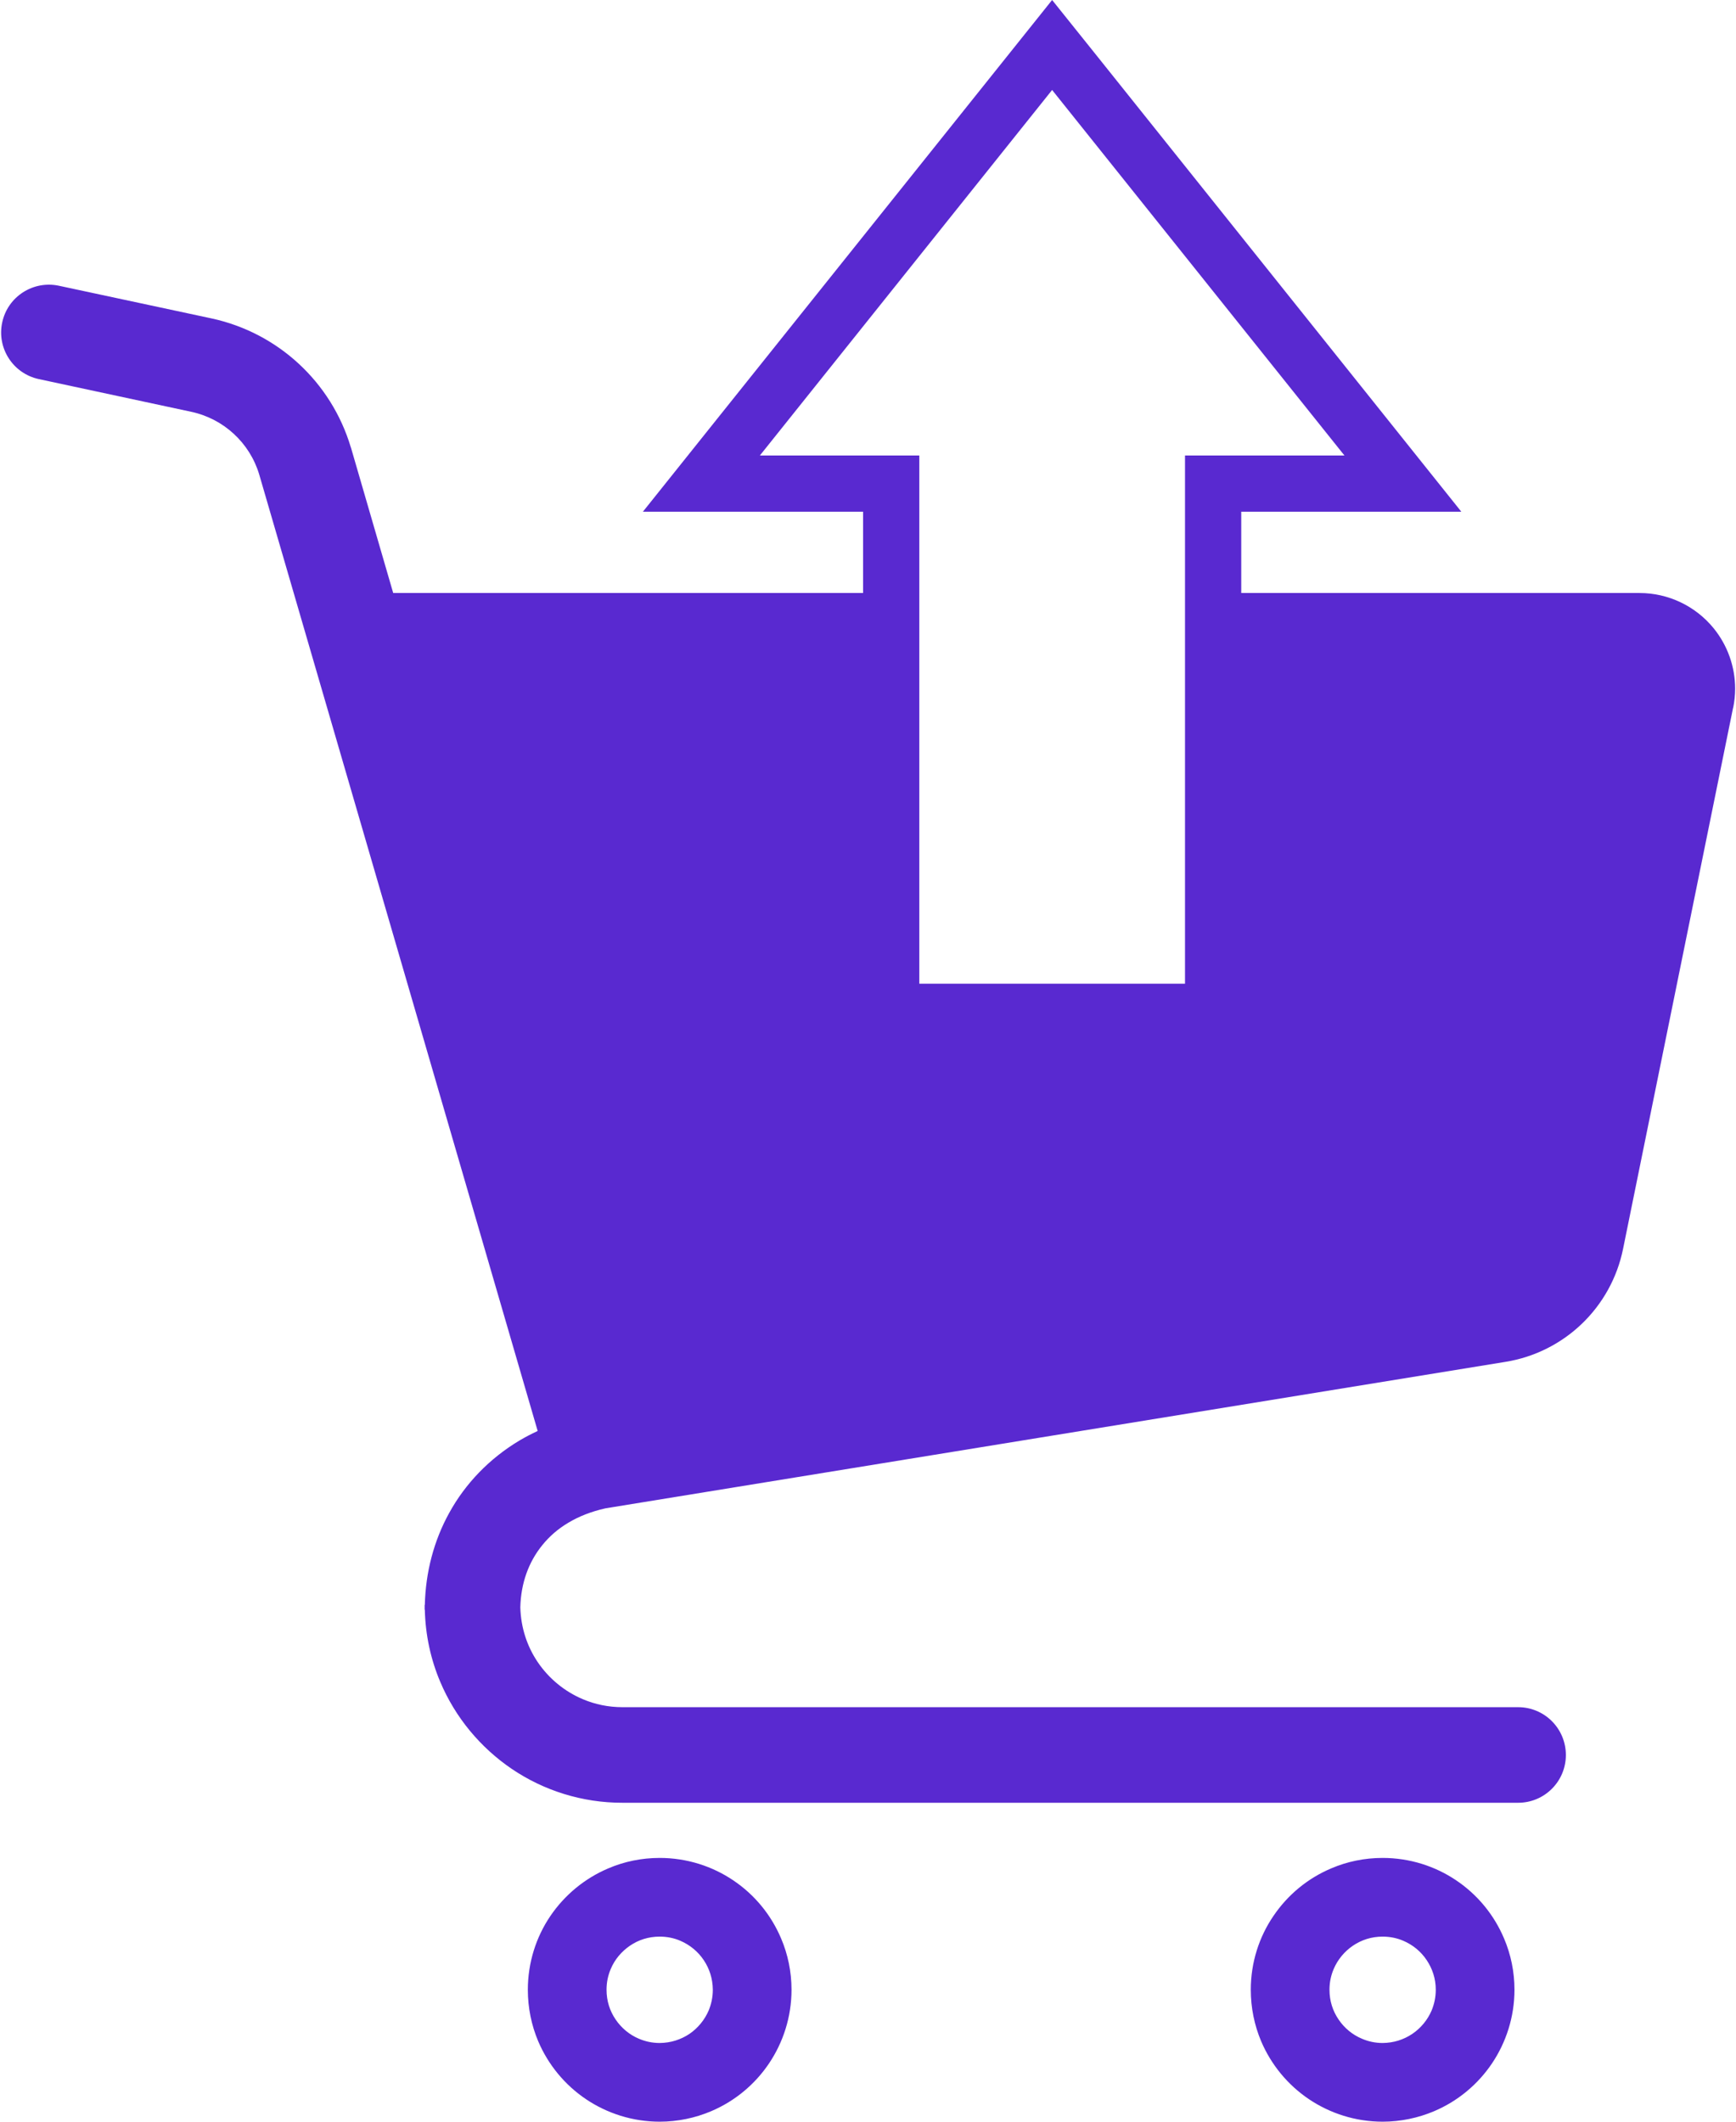 <svg width="18" height="22" viewBox="0 0 18 22" fill="none" xmlns="http://www.w3.org/2000/svg">
<path d="M7.605 19.499C7.387 19.351 7.121 19.265 6.84 19.265C6.652 19.265 6.471 19.303 6.308 19.373C6.062 19.477 5.854 19.65 5.706 19.868C5.559 20.085 5.473 20.35 5.473 20.632C5.473 20.82 5.511 21.001 5.58 21.165C5.684 21.41 5.857 21.619 6.075 21.766C6.293 21.913 6.558 22 6.84 22C7.027 22 7.209 21.961 7.372 21.892C7.618 21.788 7.826 21.615 7.973 21.397C8.12 21.179 8.207 20.914 8.207 20.632C8.207 20.445 8.169 20.264 8.099 20.1C7.995 19.854 7.823 19.646 7.605 19.499ZM7.348 20.847C7.306 20.945 7.236 21.03 7.148 21.09C7.059 21.149 6.955 21.183 6.84 21.184C6.763 21.184 6.691 21.168 6.625 21.14C6.527 21.099 6.442 21.028 6.383 20.94C6.323 20.852 6.289 20.748 6.289 20.632C6.289 20.555 6.304 20.484 6.332 20.418C6.373 20.319 6.444 20.235 6.532 20.175C6.62 20.115 6.724 20.081 6.84 20.081C6.917 20.081 6.989 20.096 7.054 20.124C7.152 20.166 7.238 20.236 7.297 20.325C7.356 20.413 7.39 20.517 7.391 20.632C7.391 20.71 7.375 20.781 7.348 20.847Z" fill="#5929D0"/>
<path d="M15.101 19.499C14.883 19.351 14.617 19.265 14.336 19.265C14.148 19.265 13.967 19.303 13.804 19.373C13.557 19.477 13.35 19.65 13.203 19.868C13.055 20.085 12.969 20.35 12.969 20.632C12.969 20.82 13.007 21.001 13.076 21.165C13.18 21.41 13.353 21.619 13.571 21.766C13.789 21.913 14.054 22 14.336 22C14.523 22 14.704 21.961 14.868 21.892C15.114 21.788 15.322 21.615 15.469 21.397C15.616 21.179 15.703 20.914 15.703 20.632C15.703 20.445 15.665 20.264 15.595 20.1C15.491 19.854 15.319 19.646 15.101 19.499ZM14.844 20.847C14.802 20.945 14.732 21.03 14.643 21.09C14.555 21.149 14.451 21.183 14.336 21.184C14.259 21.184 14.187 21.168 14.122 21.14C14.023 21.099 13.938 21.028 13.879 20.94C13.819 20.852 13.785 20.748 13.785 20.632C13.785 20.555 13.8 20.484 13.828 20.418C13.87 20.319 13.94 20.235 14.028 20.175C14.117 20.115 14.22 20.081 14.336 20.081C14.413 20.081 14.485 20.096 14.55 20.124C14.649 20.166 14.734 20.236 14.793 20.325C14.852 20.413 14.887 20.517 14.887 20.632C14.887 20.71 14.871 20.781 14.844 20.847Z" fill="#5929D0"/>
<path d="M17.767 6.513C17.579 6.283 17.297 6.149 17 6.149H12.87V5.306H13.94H15.152L14.395 4.359L11.365 0.569L10.909 0L10.454 0.569L7.423 4.359L6.666 5.306H7.879H8.949V6.149H4.077L3.638 4.638L3.637 4.637C3.435 3.961 2.881 3.449 2.19 3.301L0.611 2.963C0.343 2.906 0.08 3.076 0.023 3.343C-0.035 3.611 0.136 3.874 0.403 3.931L1.983 4.27C2.319 4.342 2.59 4.592 2.688 4.921L5.575 14.838C5.51 14.868 5.447 14.901 5.386 14.937C5.075 15.123 4.825 15.383 4.658 15.687C4.498 15.976 4.413 16.303 4.405 16.641H4.403V16.692H4.405C4.411 16.956 4.467 17.209 4.565 17.44C4.721 17.809 4.981 18.121 5.308 18.343C5.635 18.564 6.033 18.694 6.456 18.693H15.741C16.015 18.693 16.236 18.471 16.236 18.198C16.236 17.924 16.015 17.702 15.741 17.702H6.456C6.308 17.702 6.17 17.673 6.043 17.619C5.853 17.539 5.69 17.404 5.575 17.234C5.465 17.071 5.401 16.878 5.395 16.667C5.401 16.416 5.481 16.197 5.622 16.023C5.695 15.932 5.785 15.853 5.895 15.788C6.002 15.724 6.13 15.673 6.278 15.64L15.611 14.121C16.221 14.022 16.706 13.556 16.829 12.95L17.97 7.338L17.971 7.338C17.984 7.273 17.991 7.206 17.991 7.141C17.991 6.914 17.913 6.692 17.767 6.513ZM12.287 10.2H9.532V4.723H7.879L10.909 0.933L13.94 4.723H12.287V10.2Z" fill="#5929D0"/>
</svg>
